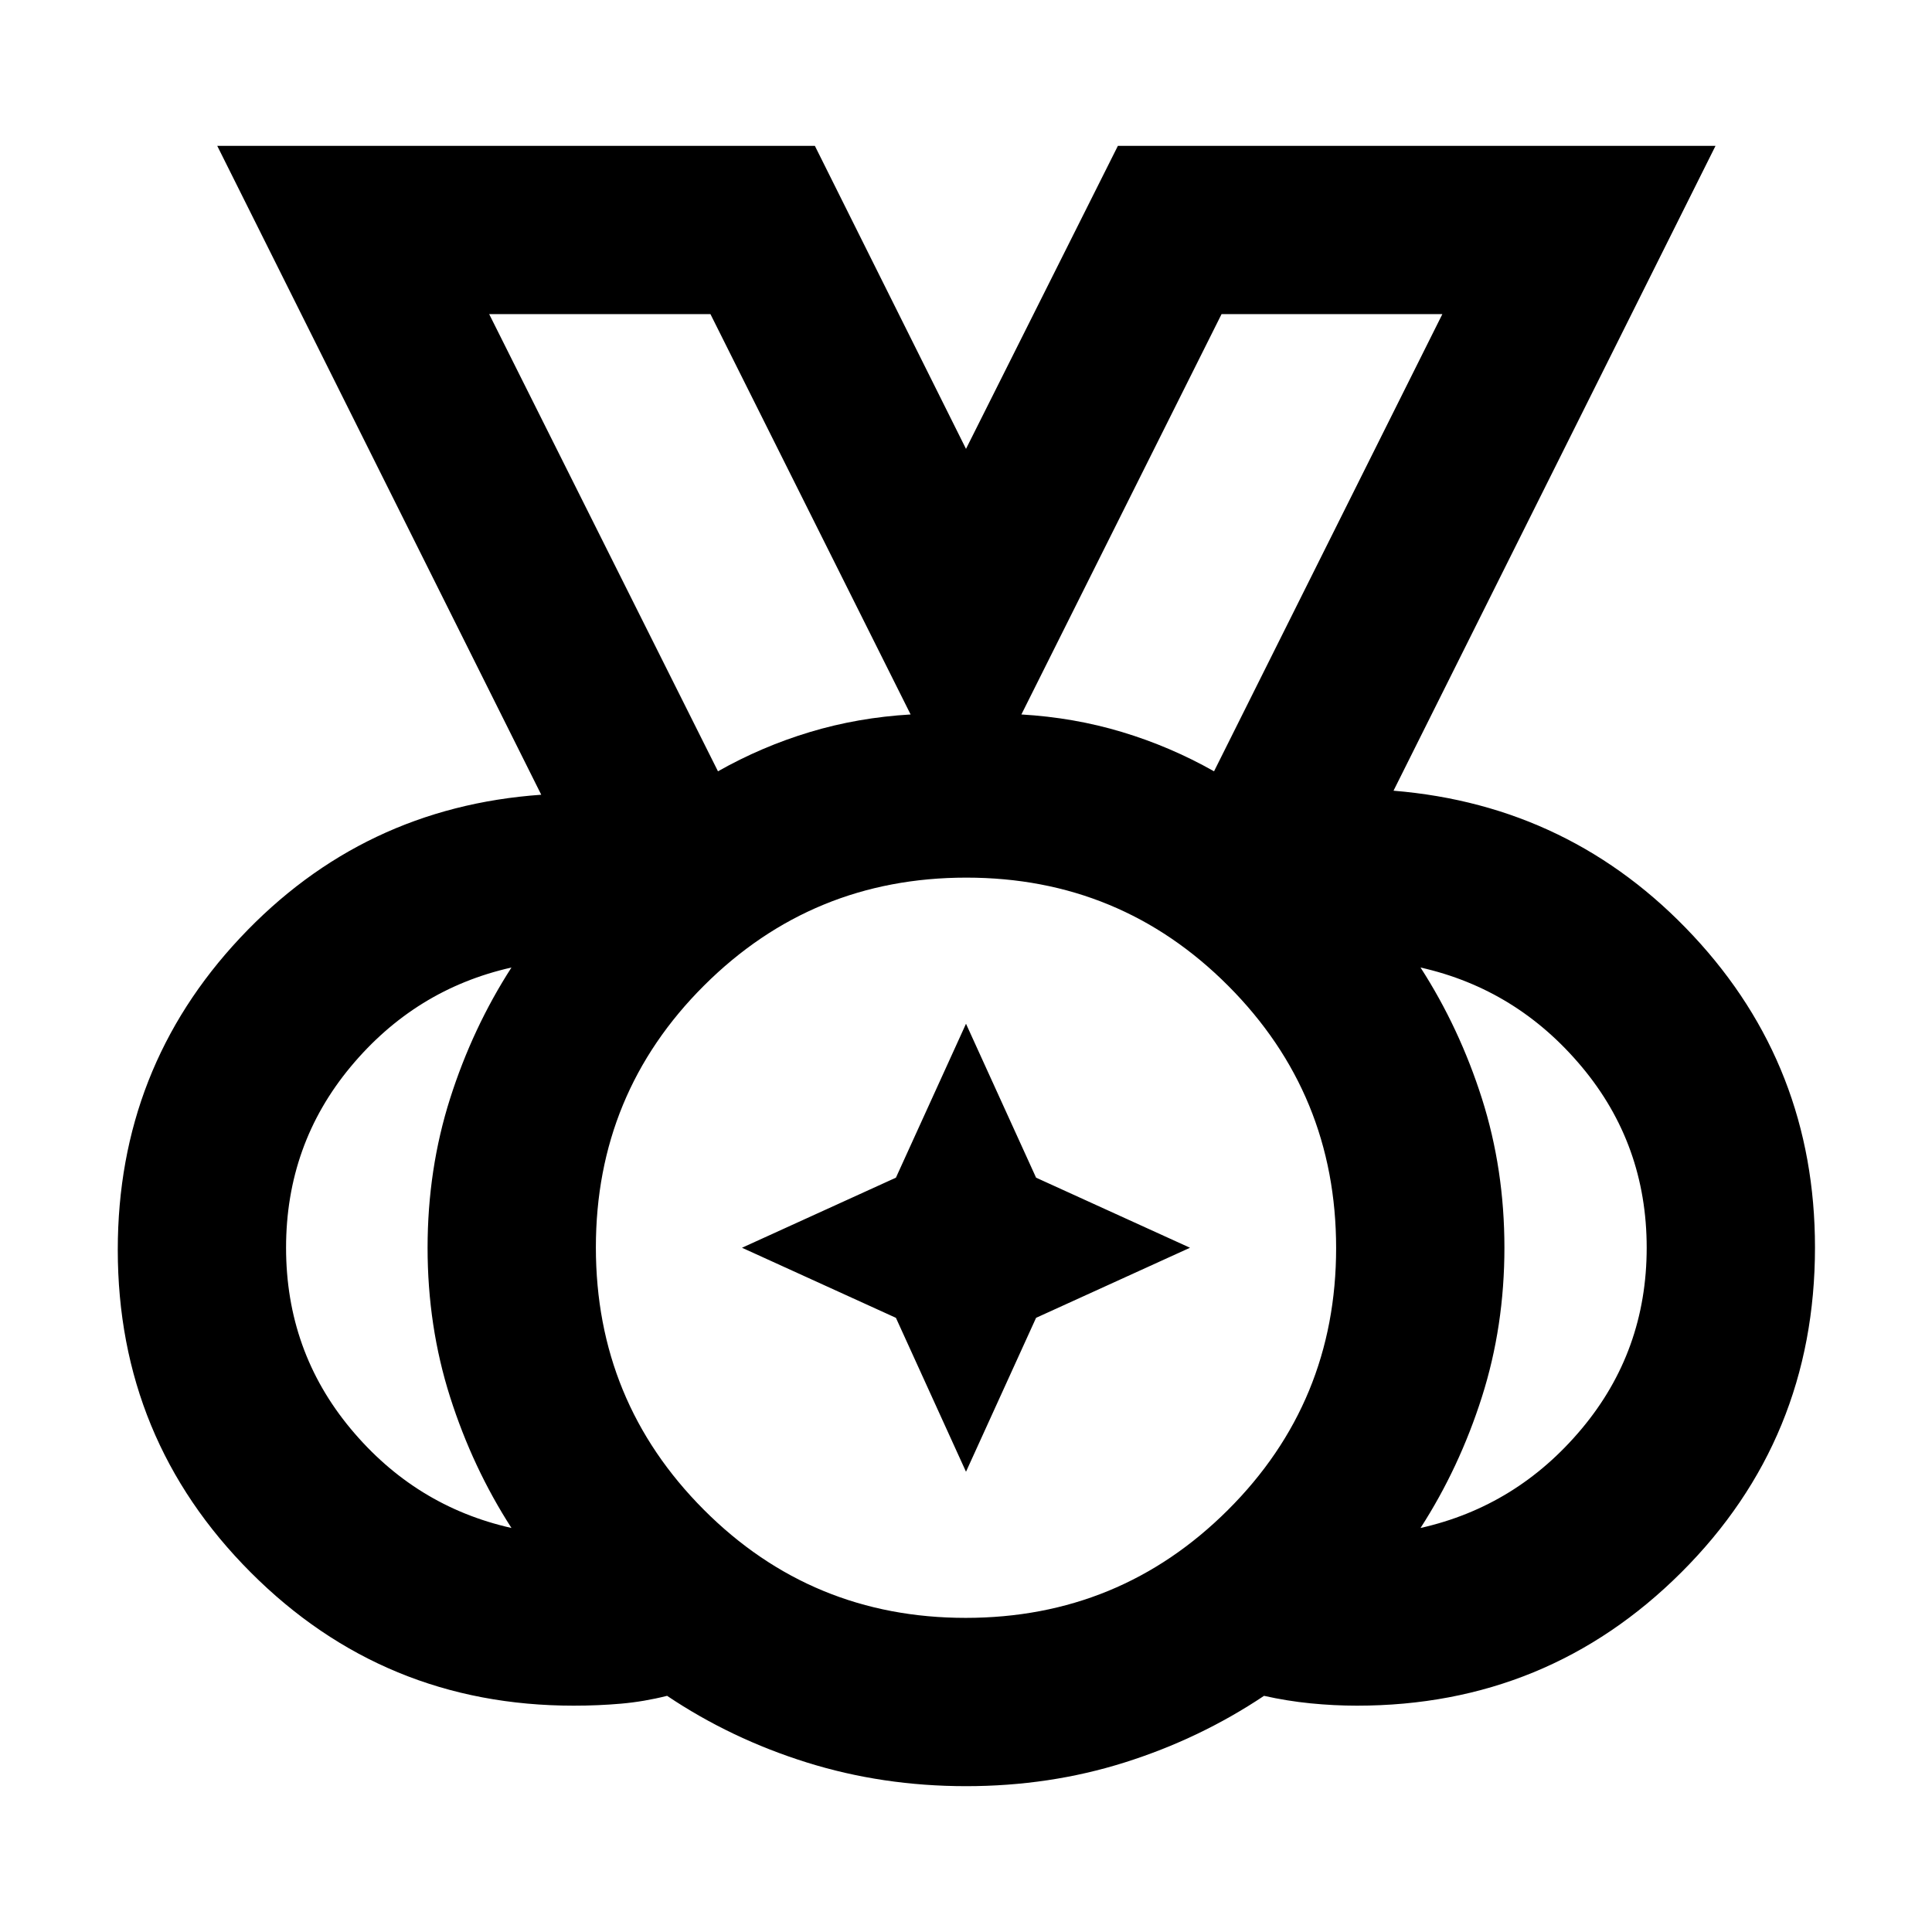 <svg xmlns="http://www.w3.org/2000/svg" height="40" viewBox="0 96 960 960" width="40"><path d="M479.843 899.913q76.534 0 130.302-53.611 53.768-53.611 53.768-130.145 0-76.534-53.611-130.302-53.611-53.768-130.145-53.768-76.534 0-130.302 53.611-53.768 53.611-53.768 130.145 0 76.534 53.611 130.302 53.611 53.768 130.145 53.768ZM356.754 479.261q21.739-12.3 45.681-19.513 23.942-7.212 50.043-8.734l-99.464-198.927H243.072l113.682 227.174Zm246.493 0 113.449-227.174H606.985l-99.463 198.927q26.101 1.522 50.043 8.734 23.942 7.213 45.682 19.513ZM254.145 855.246q-19.319-29.971-30.5-65.091-11.182-35.121-11.182-74.131t11.182-74.154q11.181-35.145 30.5-65.116-47.855 10.768-79.928 49.342-32.073 38.575-32.073 89.906t32.073 89.904q32.073 38.572 79.928 49.34Zm451.71 0q47.856-10.768 80.117-49.342 32.261-38.575 32.261-89.906t-32.261-89.904q-32.261-38.572-80.117-49.34 19.319 29.971 30.5 65.091 11.182 35.121 11.182 74.131t-11.182 74.154q-11.181 35.145-30.5 65.116ZM480.011 983.537q-41.49 0-79.135-11.783-37.644-11.783-69.398-33.102-11.449 2.88-22.798 3.882-11.348 1.003-23.623 1.003-94.381 0-160.459-66.203Q58.521 811.132 58.521 717q0-90.18 60.826-155.018 60.826-64.837 149.594-71.084l-161-322.435h296.958L480 319.043l75.478-150.58h296.957l-160 320.435q88.392 7.247 148.906 72.073 60.515 64.826 60.515 154.869 0 95.219-66.405 161.458T674.26 943.537q-11.484 0-23.104-1.16-11.619-1.159-23.069-3.725-31.902 21.319-69.244 33.102-37.341 11.783-78.832 11.783ZM480 716ZM356.754 479.261 243.072 252.087l113.682 227.174Zm246.493 0 113.449-227.174-113.449 227.174ZM480 827.305l-34.821-76.484L368.695 716l76.484-34.821L480 604.695l34.821 76.484L591.305 716l-76.484 34.821L480 827.305Z"/></svg>